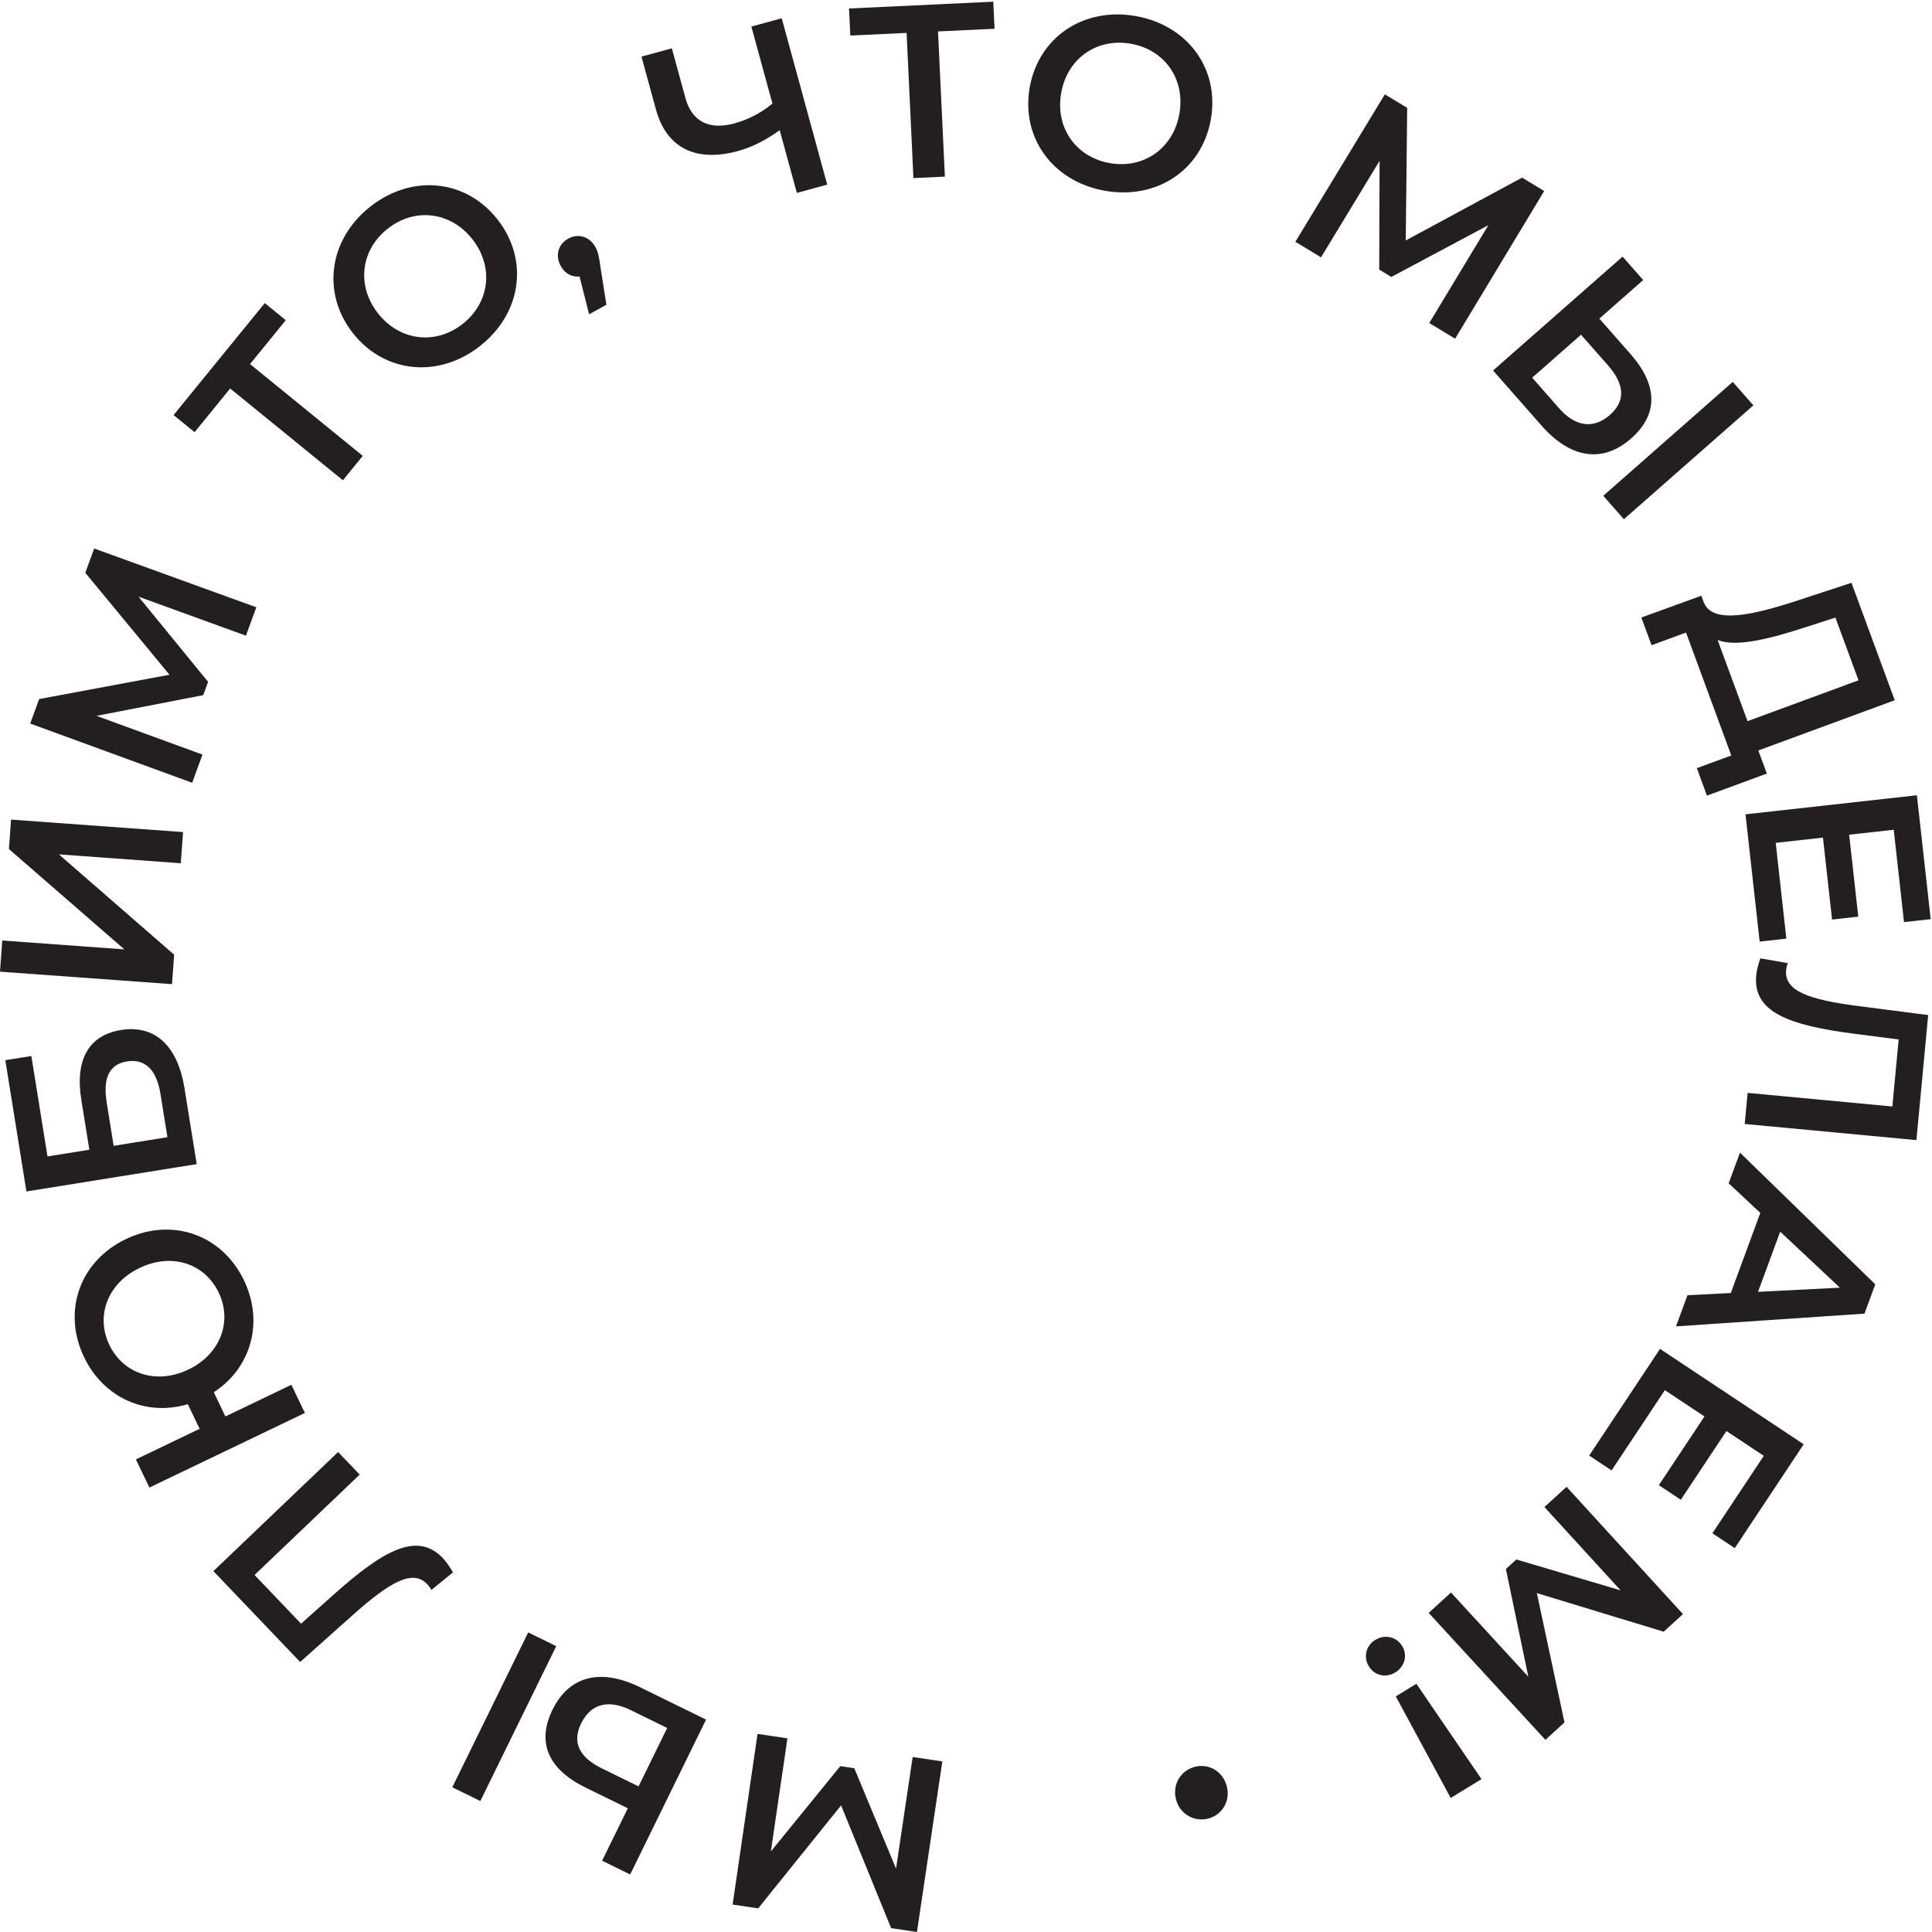 <svg width="120" height="120" viewBox="0 0 120 120" fill="none" xmlns="http://www.w3.org/2000/svg">
  <path
    d="M47.052 107.695L45.504 118.295L47.092 118.531L52.242 112.135L55.35 119.761L56.953 120L58.531 109.405L56.688 109.13L55.655 116.062L53.061 109.828L52.192 109.698L47.879 114.997L48.91 107.972L47.052 107.695Z"
    fill="#231F20" />
  <path
    d="M36.356 111.022L38.995 112.316L37.399 115.572L39.141 116.426L43.855 106.807L39.76 104.8C37.352 103.619 35.371 104.046 34.314 106.203C33.31 108.251 34.084 109.908 36.356 111.022ZM34.549 102.246L32.808 101.392L28.093 111.011L29.835 111.864L34.549 102.246ZM39.168 106.214L41.44 107.327L39.662 110.955L37.39 109.842C36.016 109.168 35.503 108.252 36.096 107.043C36.702 105.806 37.808 105.547 39.168 106.214Z"
    fill="#231F20" />
  <path
    d="M18.643 103.229L21.957 100.273C24.211 98.268 25.634 97.454 26.524 98.385C26.639 98.506 26.722 98.615 26.793 98.756L28.138 97.661C27.922 97.302 27.736 97.018 27.506 96.777C25.926 95.122 23.848 96.248 20.699 99.066L18.699 100.85L15.811 97.825L22.341 91.59L21.002 90.187L13.254 97.585L18.643 103.229Z"
    fill="#231F20" />
  <path
    d="M5.221 84.292C6.44 86.833 9.067 87.992 11.665 87.216L12.399 88.746L8.44 90.646L9.279 92.395L18.937 87.761L18.098 86.012L14 87.978L13.279 86.476C15.605 84.956 16.4 82.121 15.155 79.525C13.792 76.684 10.685 75.587 7.815 76.964C4.946 78.341 3.858 81.451 5.221 84.292ZM13.582 80.28C14.434 82.056 13.716 84.098 11.702 85.064C9.688 86.031 7.646 85.313 6.794 83.537C5.935 81.748 6.66 79.72 8.674 78.753C10.688 77.787 12.723 78.491 13.582 80.28Z"
    fill="#231F20" />
  <path
    d="M12.217 72.305L11.46 67.593C11.035 64.945 9.616 63.638 7.516 63.975C5.521 64.296 4.647 65.802 5.051 68.315L5.549 71.412L2.95 71.829L1.948 65.591L0.331 65.851L1.641 74.004L12.217 72.305ZM10.399 70.633L7.059 71.169L6.627 68.476C6.382 66.951 6.788 66.103 7.891 65.925C9.009 65.746 9.726 66.444 9.966 67.94L10.399 70.633Z"
    fill="#231F20" />
  <path
    d="M10.684 61.127L10.817 59.299L3.659 53.067L11.229 53.617L11.37 51.682L0.686 50.907L0.553 52.735L7.726 58.968L0.14 58.417L0 60.352L10.684 61.127Z"
    fill="#231F20" />
  <path
    d="M15.921 37.719L5.85 34.069L5.298 35.578L10.527 41.91L2.432 43.419L1.875 44.941L11.936 48.619L12.576 46.869L5.993 44.463L12.623 43.176L12.924 42.35L8.602 37.06L15.276 39.483L15.921 37.719Z"
    fill="#231F20" />
  <path
    d="M16.445 18.826L10.781 25.781L12.087 26.844L14.296 24.13L21.298 29.831L22.532 28.315L15.531 22.614L17.75 19.888L16.445 18.826Z"
    fill="#231F20" />
  <path
    d="M29.808 21.497C32.396 19.469 32.869 16.143 30.906 13.637C28.943 11.132 25.6 10.796 23.012 12.824C20.424 14.852 19.96 18.191 21.914 20.684C23.867 23.177 27.22 23.525 29.808 21.497ZM28.732 20.124C27.05 21.442 24.826 21.182 23.476 19.46C22.126 17.737 22.406 15.515 24.088 14.198C25.769 12.88 27.994 13.139 29.344 14.862C30.693 16.584 30.413 18.806 28.732 20.124Z"
    fill="#231F20" />
  <path
    d="M35.295 14.821C34.684 15.155 34.461 15.853 34.829 16.524C35.093 17.008 35.537 17.218 35.997 17.176L36.59 19.52L37.666 18.931L37.308 16.667C37.209 15.919 37.143 15.641 36.982 15.346C36.622 14.688 35.92 14.479 35.295 14.821Z"
    fill="#231F20" />
  <path
    d="M46.669 1.65L47.977 6.432C47.274 7.021 46.46 7.434 45.612 7.666C44.048 8.093 42.972 7.547 42.572 6.085L41.729 3L39.844 3.516L40.744 6.807C41.393 9.184 43.214 10.098 45.83 9.383C46.678 9.151 47.55 8.722 48.429 8.086L49.494 11.983L51.379 11.467L48.554 1.134L46.669 1.65Z"
    fill="#231F20" />
  <path
    d="M61.694 0.105L52.734 0.527L52.814 2.209L56.31 2.044L56.735 11.063L58.688 10.97L58.262 1.952L61.773 1.786L61.694 0.105Z"
    fill="#231F20" />
  <path
    d="M68.619 11.847C71.856 12.422 74.65 10.556 75.207 7.422C75.763 4.288 73.783 1.574 70.546 0.999C67.309 0.424 64.512 2.305 63.959 5.424C63.404 8.543 65.382 11.272 68.619 11.847ZM68.924 10.13C66.821 9.756 65.53 7.926 65.913 5.771C66.295 3.617 68.138 2.343 70.241 2.717C72.344 3.09 73.635 4.92 73.252 7.075C72.87 9.23 71.028 10.503 68.924 10.13Z"
    fill="#231F20" />
  <path
    d="M90.38 21.038L95.912 11.865L94.539 11.032L87.314 14.935L87.402 6.7L86.016 5.859L80.458 15.017L82.051 15.984L85.688 9.992L85.666 16.745L86.417 17.201L92.445 13.986L88.774 20.064L90.38 21.038Z"
    fill="#231F20" />
  <path
    d="M101.28 21.996L99.339 19.789L102.062 17.394L100.781 15.938L92.737 23.012L95.749 26.436C97.52 28.45 99.513 28.816 101.317 27.23C103.03 25.724 102.951 23.896 101.28 21.996ZM99.582 30.794L100.862 32.25L108.906 25.176L107.625 23.72L99.582 30.794ZM96.838 25.358L95.167 23.458L98.201 20.79L99.872 22.689C100.883 23.839 101.005 24.881 99.994 25.771C98.959 26.68 97.839 26.495 96.838 25.358Z"
    fill="#231F20" />
  <path
    d="M109.212 46.613L117.685 43.493L114.999 36.199L111.769 37.259C108.789 38.243 106.385 38.757 105.83 37.428L105.673 37.001L101.948 38.356L102.582 40.077L104.722 39.289L107.533 46.924L105.393 47.712L106.021 49.418L109.741 48.049L109.212 46.613ZM112.194 38.943L114.001 38.359L115.435 42.255L108.542 44.793L106.683 39.745C107.77 40.217 109.879 39.699 112.194 38.943Z"
    fill="#231F20" />
  <path
    d="M110.292 52.352L113.227 52.026L113.793 57.115L115.421 56.934L114.854 51.845L117.623 51.537L118.261 57.274L119.919 57.09L119.062 49.395L108.416 50.579L109.296 58.485L110.954 58.3L110.292 52.352Z"
    fill="#231F20" />
  <path
    d="M119.763 63.047L115.359 62.48C112.367 62.092 110.82 61.55 110.94 60.268C110.956 60.102 110.984 59.968 111.044 59.822L109.335 59.524C109.205 59.922 109.113 60.248 109.082 60.58C108.867 62.858 111.079 63.69 115.272 64.222L117.929 64.563L117.538 68.727L108.548 67.881L108.367 69.812L119.032 70.815L119.763 63.047Z"
    fill="#231F20" />
  <path
    d="M104.811 80.45L104.099 82.383L115.806 81.592L116.476 79.772L108.073 71.592L107.371 73.497L109.336 75.335L107.504 80.311L104.811 80.45ZM110.571 76.5L114.279 79.98L109.194 80.239L110.571 76.5Z"
    fill="#231F20" />
  <path
    d="M103.407 86.346L105.868 87.979L103.035 92.246L104.399 93.152L107.232 88.885L109.552 90.425L106.359 95.235L107.749 96.157L112.031 89.707L103.107 83.782L98.707 90.409L100.097 91.332L103.407 86.346Z"
    fill="#231F20" />
  <path
    d="M88.737 100.181L95.989 108.066L97.174 106.982L95.456 98.951L103.335 101.348L104.531 100.254L97.302 92.349L95.927 93.606L100.657 98.779L94.181 96.861L93.533 97.454L94.927 104.143L90.124 98.913L88.737 100.181Z"
    fill="#231F20" />
  <path
    d="M87.975 104.583L86.695 105.365L90.105 111.674L92.019 110.505L87.975 104.583ZM85.421 101.857C84.826 102.22 84.679 102.938 85.022 103.499C85.365 104.061 86.063 104.244 86.658 103.881C87.266 103.509 87.434 102.797 87.091 102.235C86.748 101.674 86.029 101.485 85.421 101.857Z"
    fill="#231F20" />
  <path
    d="M74.172 109.75C73.327 109.991 72.787 110.86 73.055 111.802C73.319 112.73 74.236 113.185 75.081 112.944C75.927 112.703 76.452 111.838 76.188 110.91C75.92 109.968 75.017 109.509 74.172 109.75Z"
    fill="#231F20" />
</svg>